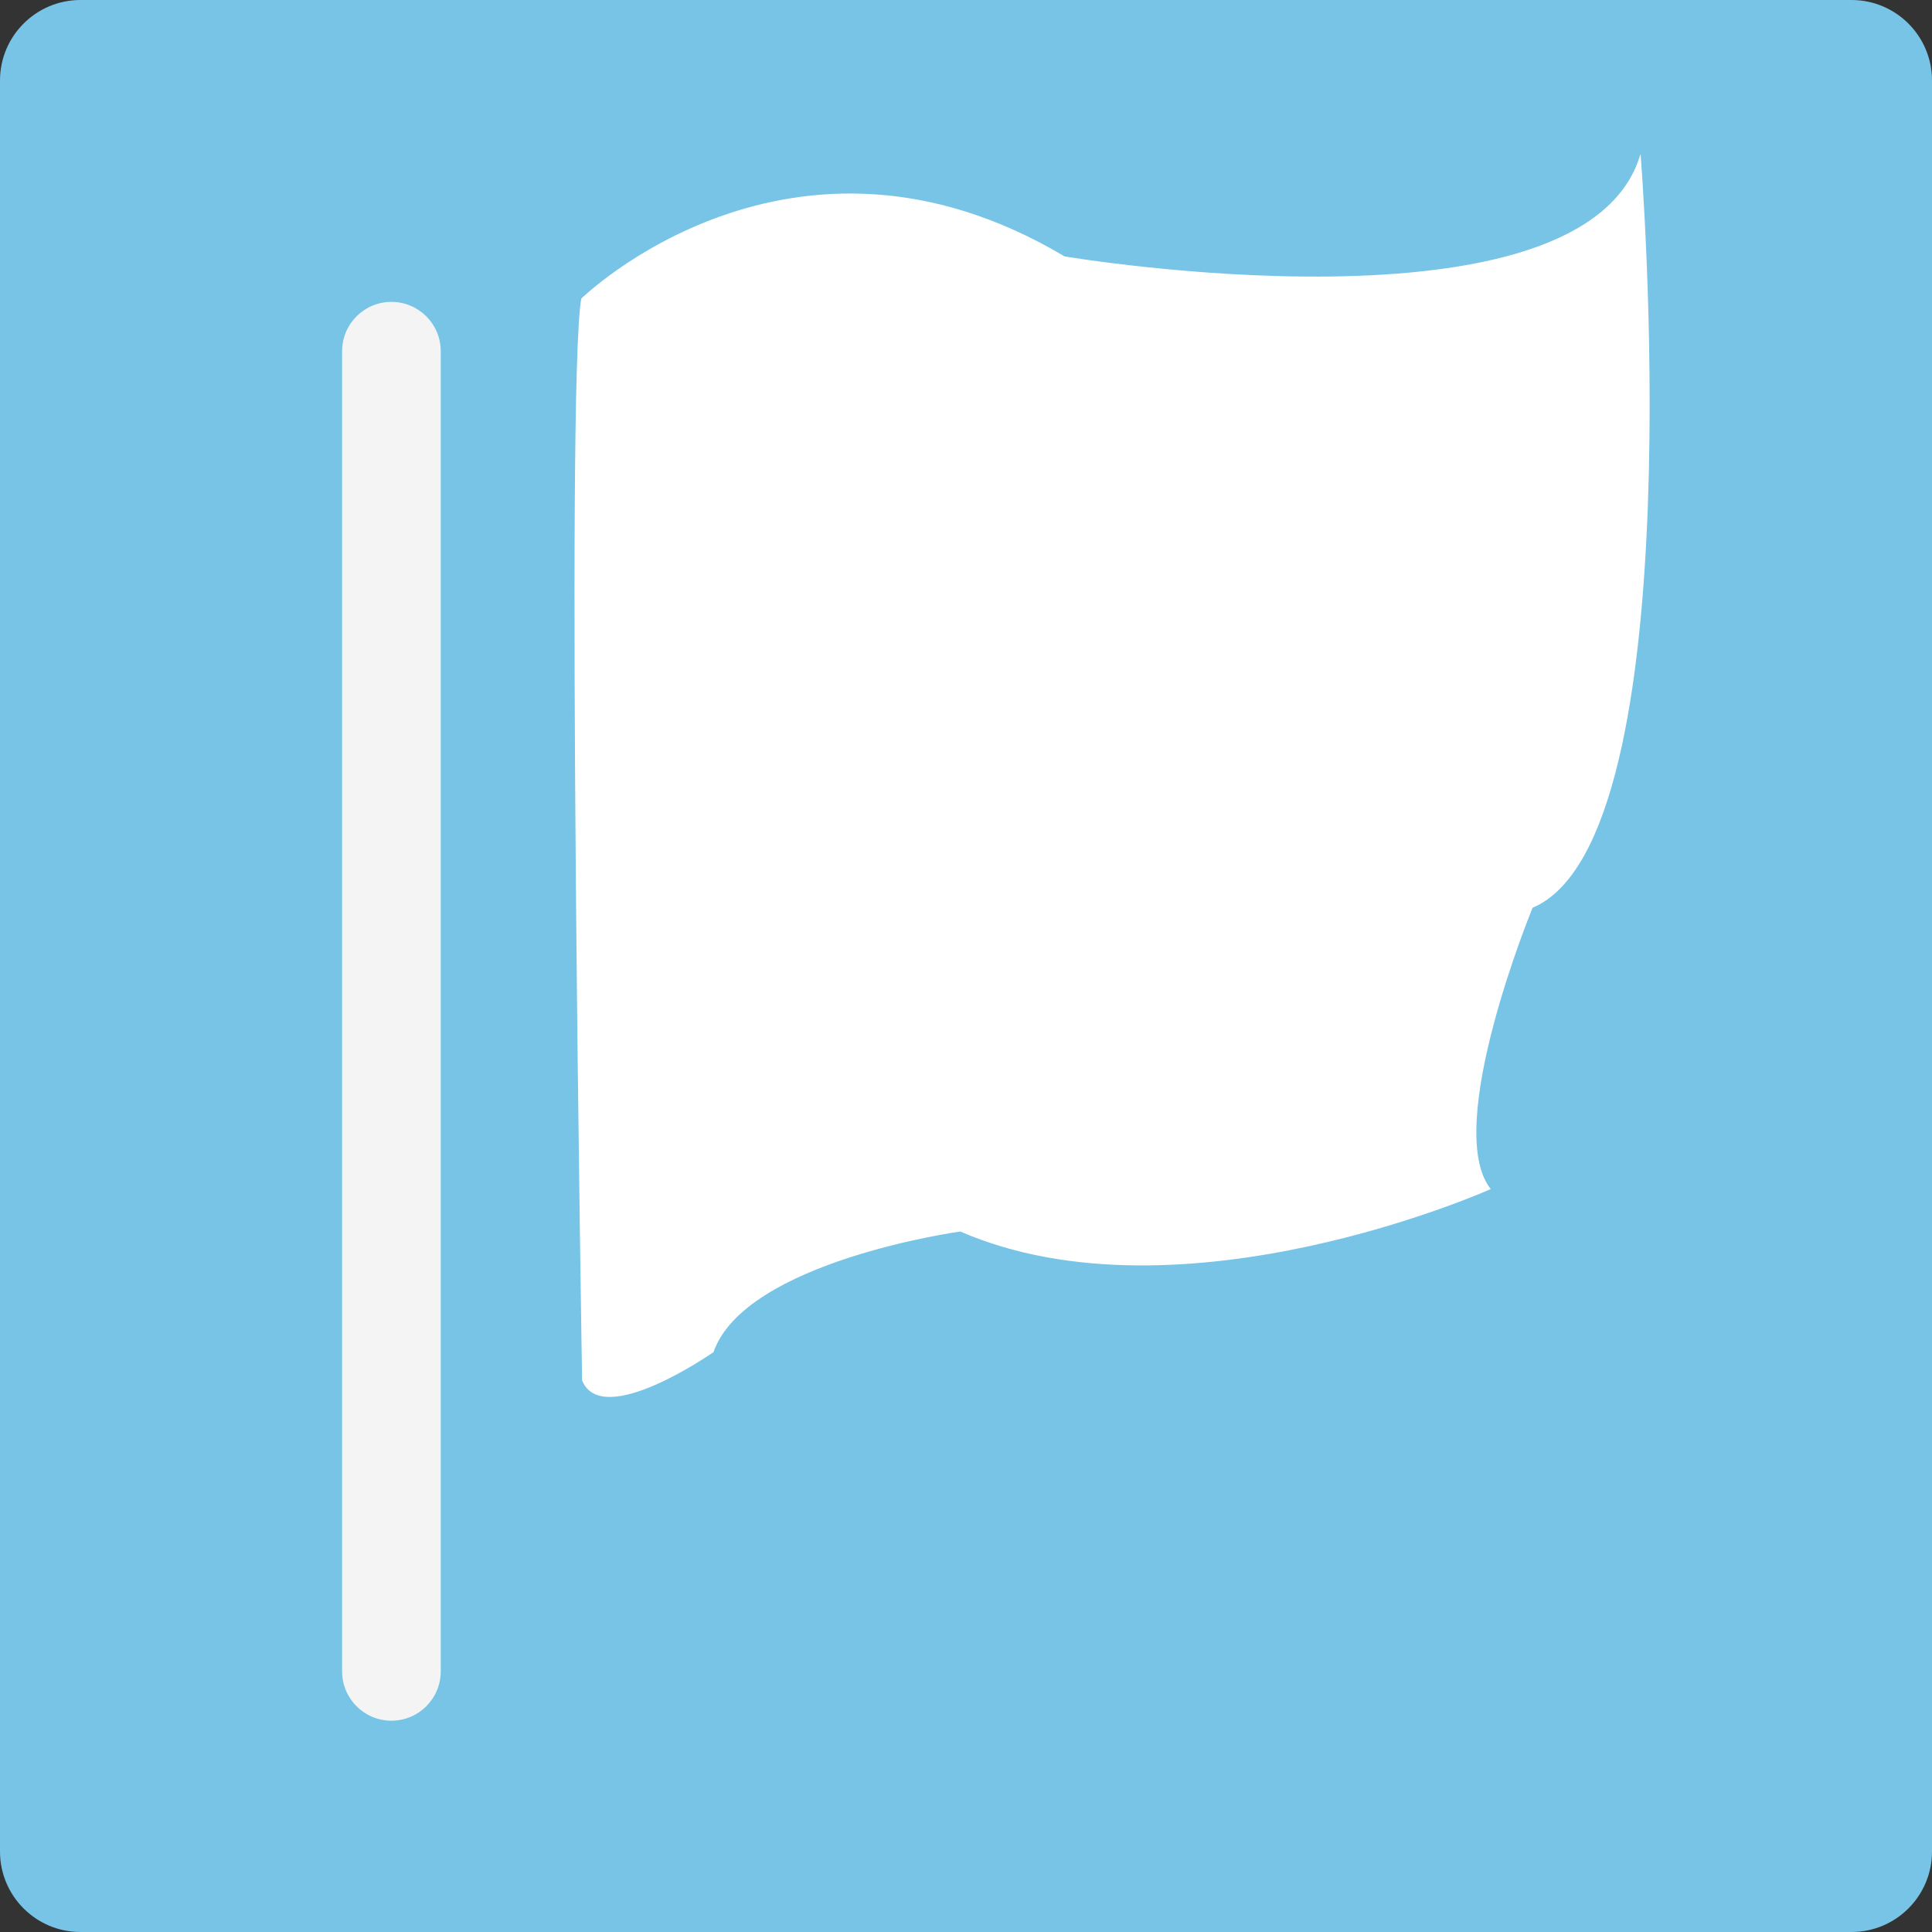 <?xml version="1.0" encoding="utf-8"?>
<!-- Generator: Adobe Illustrator 16.0.0, SVG Export Plug-In . SVG Version: 6.00 Build 0)  -->
<!DOCTYPE svg PUBLIC "-//W3C//DTD SVG 1.1//EN" "http://www.w3.org/Graphics/SVG/1.1/DTD/svg11.dtd">
<svg version="1.1" id="图层_1" xmlns="http://www.w3.org/2000/svg" xmlns:xlink="http://www.w3.org/1999/xlink" x="0px" y="0px"
	 width="120px" height="120px" viewBox="0 0 120 120" enable-background="new 0 0 120 120" xml:space="preserve">
<rect x="0" y="0" width="120" height="120" fill="#333333" stroke="none"/>
<path fill="#78C4E6" d="M120,115c0,2.762-2.238,5-5,5H5c-2.761,0-5-2.238-5-5V5c0-2.761,2.239-5,5-5h110c2.762,0,5,2.239,5,5V115z"
	/>
<path fill="#F4F4F4" d="M27.375,103.813c0,1.691-1.371,3.063-3.063,3.063l0,0c-1.691,0-3.063-1.371-3.063-3.063v-82
	c0-1.691,1.371-3.063,3.063-3.063l0,0c1.691,0,3.063,1.371,3.063,3.063V103.813z"/>
<path fill="#FFFFFF" d="M36.102,18.548c0,0,13.021-12.743,30.023-2.621c0,0,32.35,5.447,35.773-6.371c0,0,3.449,42.543-6.707,46.826
	c0,0-5.625,13.661-2.598,17.473c0,0-19.189,8.602-32.95,2.637c0,0-13.351,1.844-15.326,7.49c0,0-6.911,4.838-8.161,1.76
	C36.156,85.742,35.131,24.144,36.102,18.548z"/>
</svg>
